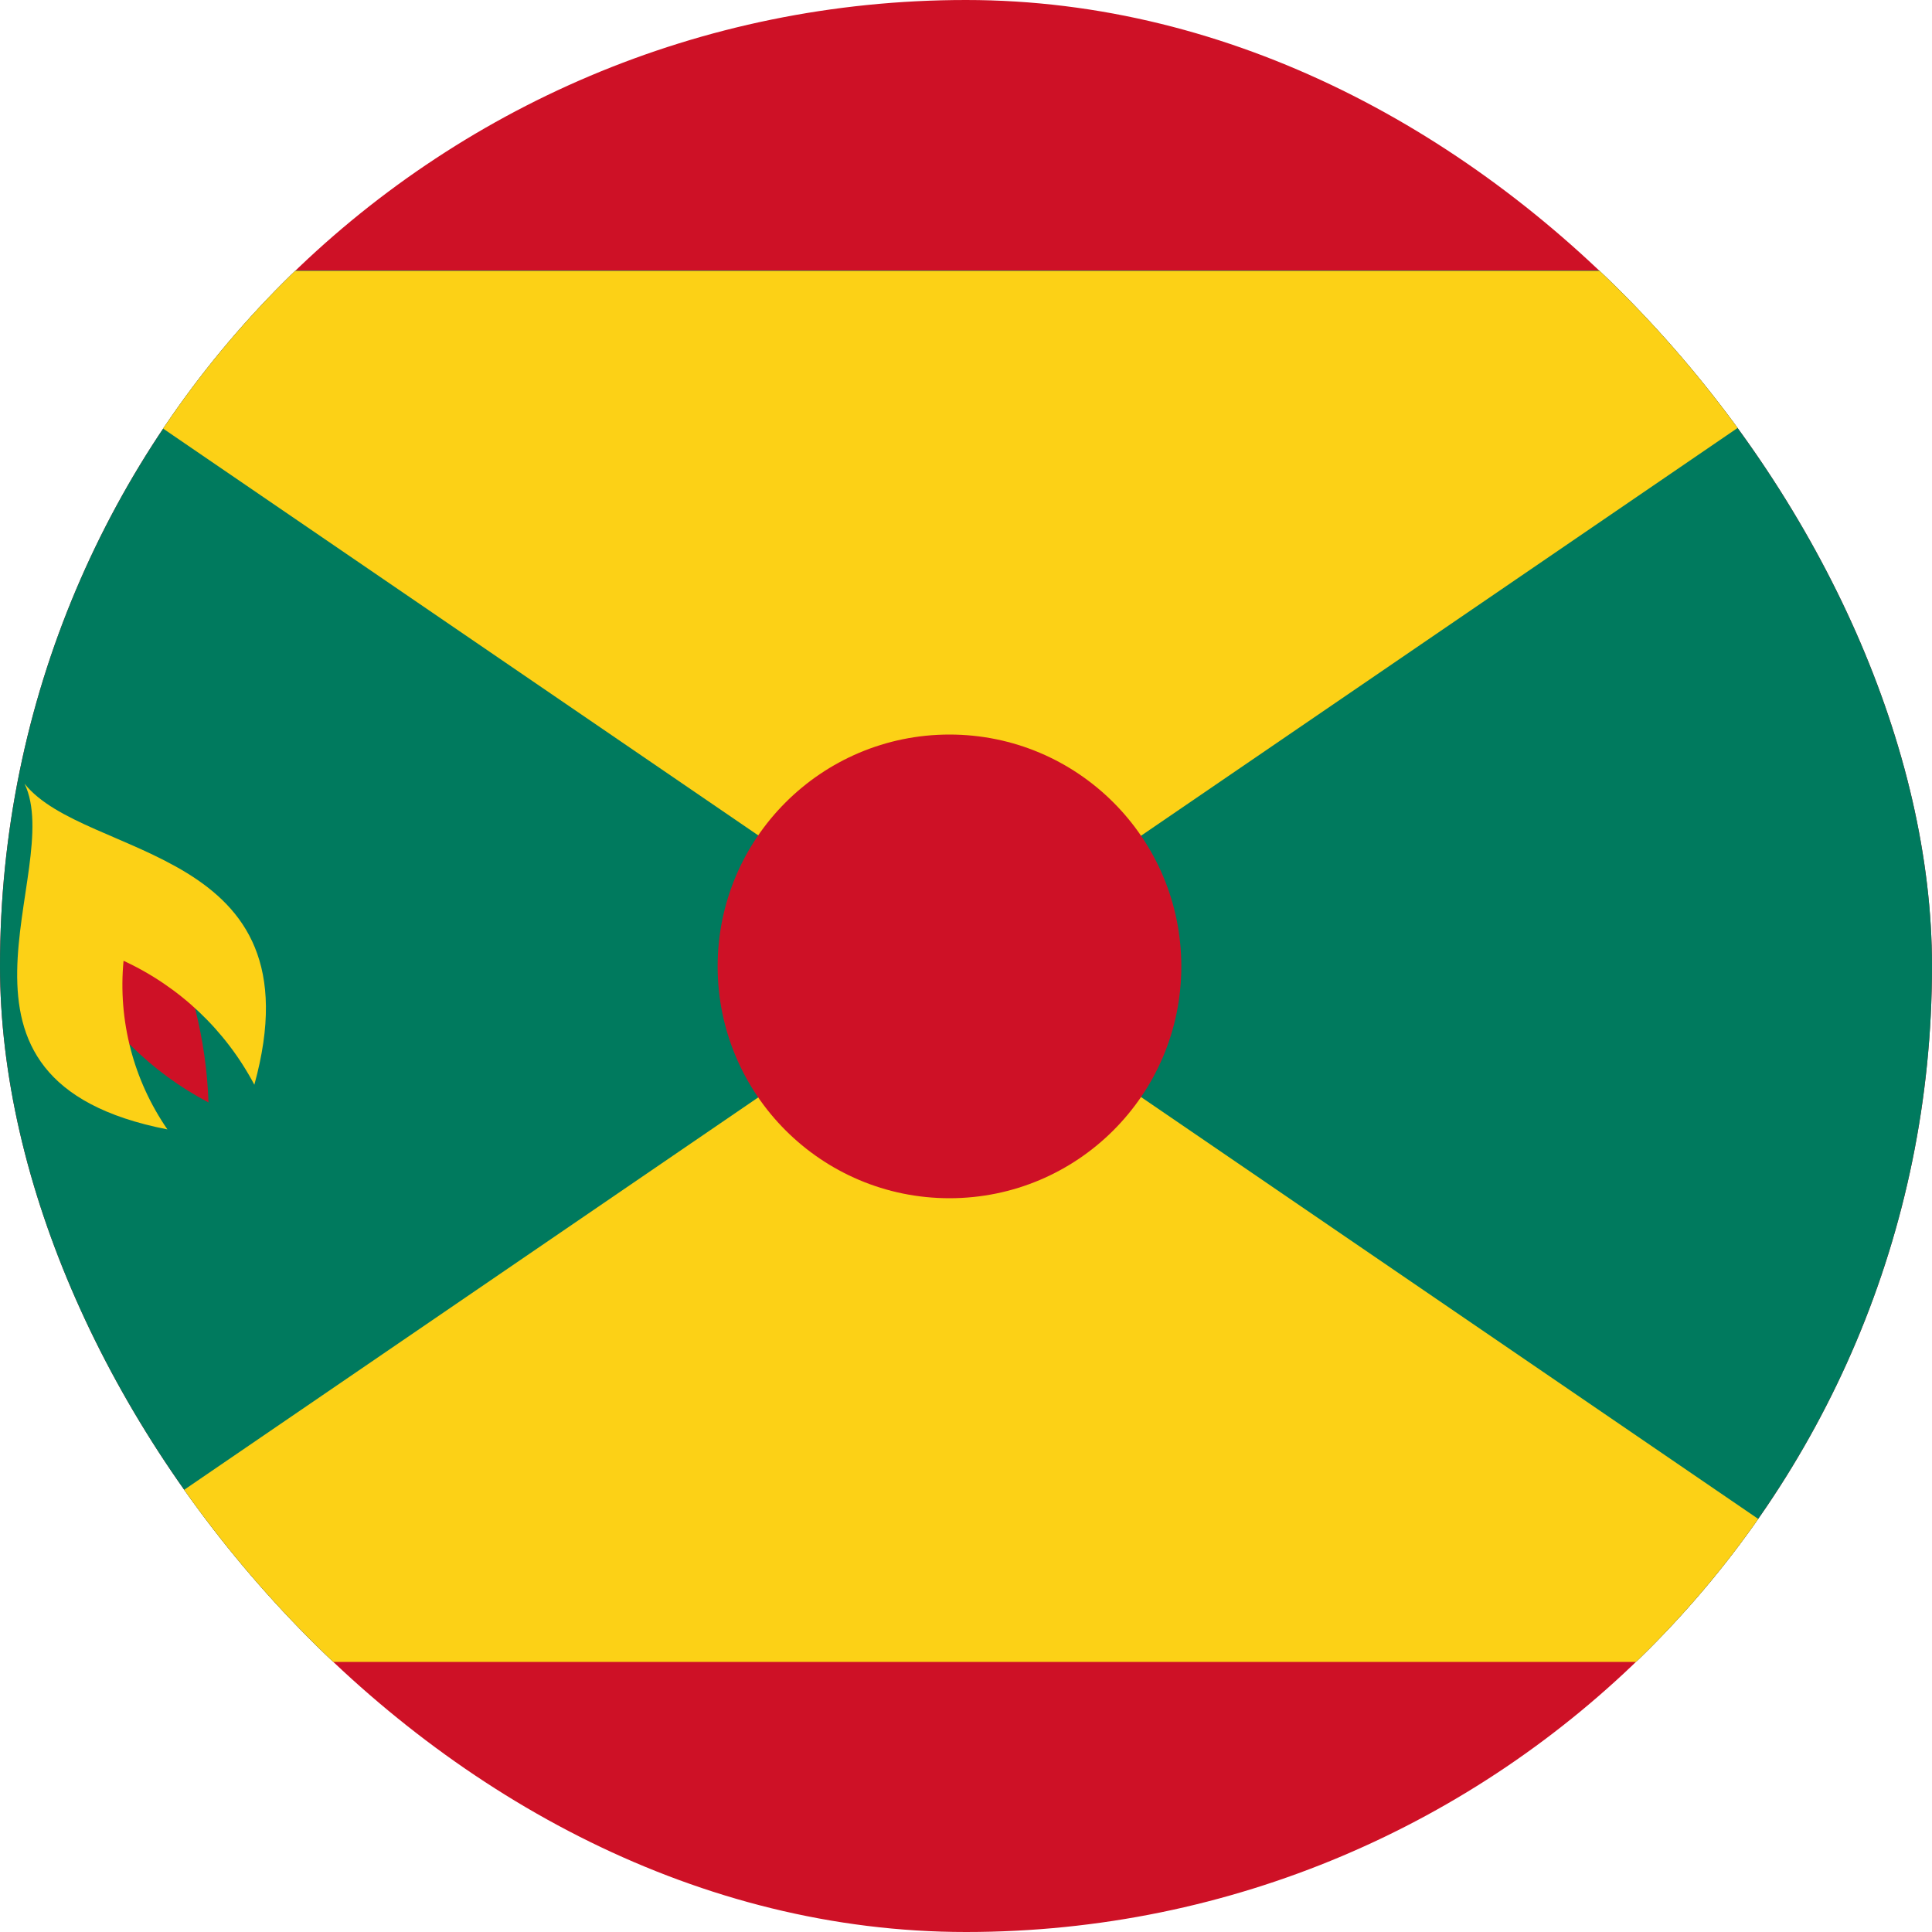 <svg width="40" height="40" viewBox="0 0 40 40" fill="none" xmlns="http://www.w3.org/2000/svg">
<g clip-path="url(#clip0_8424_43300)">
<path d="M-7 0H46.333V40H-7V0Z" fill="#CE1126"/>
<path d="M-1.4 5.6H40.733V34.4H-1.4V5.6Z" fill="#007A5E"/>
<path d="M-1.4 5.608H40.733L-1.4 34.408H40.733L-1.4 5.608Z" fill="#FCD116"/>
<path d="M19.658 24.808C22.309 24.808 24.458 22.659 24.458 20.008C24.458 17.357 22.309 15.208 19.658 15.208C17.007 15.208 14.858 17.357 14.858 20.008C14.858 22.659 17.007 24.808 19.658 24.808Z" fill="#CE1126"/>
<path d="M1.525 20.058C2.158 21.239 3.131 22.203 4.317 22.825C4.271 21.523 3.95 20.245 3.375 19.075L1.525 20.058Z" fill="#CE1126"/>
<path d="M0.508 16.225C1.375 18.033 -1.75 22.367 3.466 23.383C2.762 22.363 2.44 21.126 2.558 19.892C3.718 20.428 4.669 21.329 5.266 22.458C6.633 17.5 1.766 17.808 0.508 16.225Z" fill="#FCD116"/>
</g>
<defs>
<clipPath id="clip0_8424_43300">
<rect width="40" height="40" rx="20" fill="white"/>
</clipPath>
</defs>
</svg>
